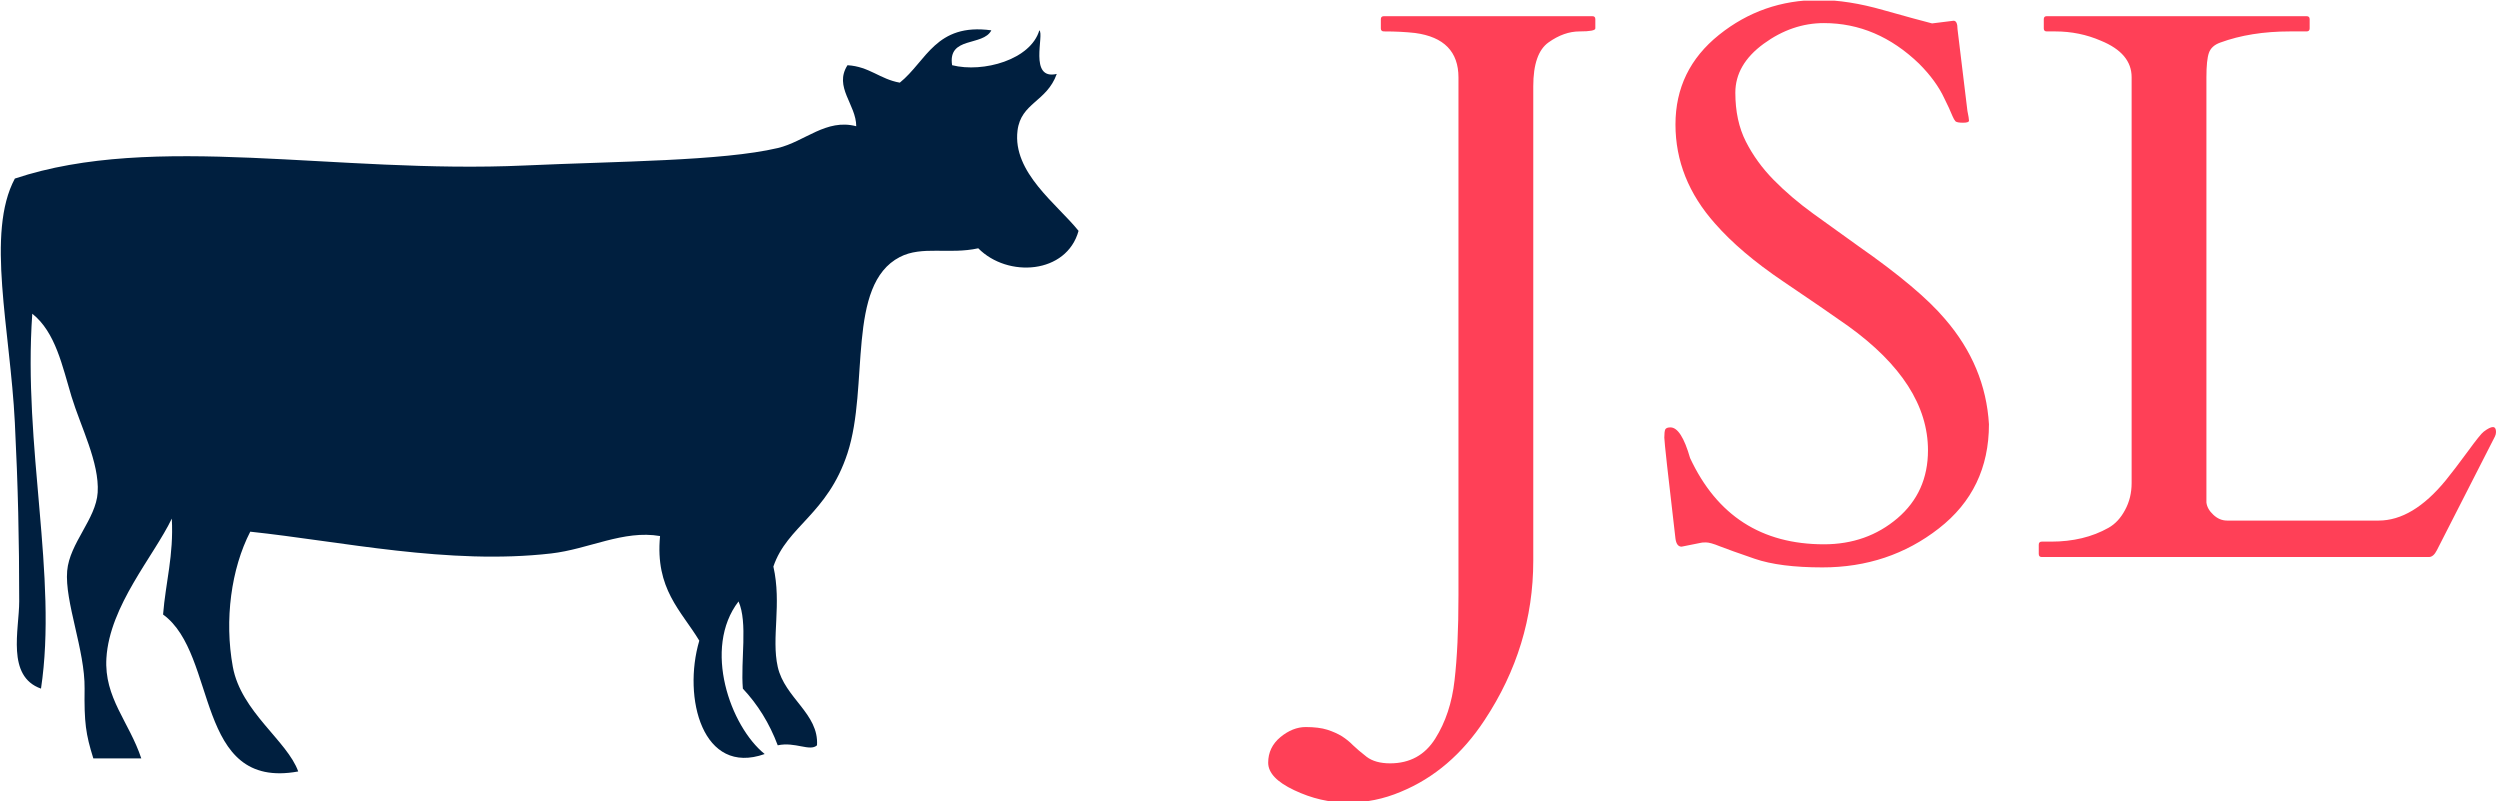 <svg xmlns="http://www.w3.org/2000/svg" version="1.1" xmlns:xlink="http://www.w3.org/1999/xlink" xmlns:svgjs="http://svgjs.dev/svgjs" width="2000" height="641" viewBox="0 0 2000 641"><g transform="matrix(1,0,0,1,-1.212,0.554)"><svg viewBox="0 0 396 127" data-background-color="#ffffff" preserveAspectRatio="xMidYMid meet" height="641" width="2000" xmlns="http://www.w3.org/2000/svg" xmlns:xlink="http://www.w3.org/1999/xlink"><g id="tight-bounds" transform="matrix(1,0,0,1,0.24,-0.11)"><svg viewBox="0 0 395.52 127.219" height="127.219" width="395.52"><g><svg viewBox="0 0 768.534 247.2" height="127.219" width="395.52"><g transform="matrix(1,0,0,1,390.29,0)"><svg viewBox="0 0 378.244 247.2" height="247.2" width="378.244"><g id="textblocktransform"><svg viewBox="0 0 378.244 247.2" height="247.2" width="378.244" id="textblock"><g><svg viewBox="0 0 378.244 247.2" height="247.2" width="378.244"><g transform="matrix(1,0,0,1,0,0)"><svg width="378.244" viewBox="-6.1 -35.45 78.14 51.08" height="247.2" data-palette-color="#ff4057"><path d="M14.72-34.23L14.72-33.64Q14.72-33.45 13.72-33.45 12.72-33.45 11.74-32.75 10.77-32.06 10.77-29.96L10.77-29.96 10.77 0.24Q10.77 5.69 7.67 10.38L7.67 10.38Q5.54 13.62 2.34 14.94L2.34 14.94Q0.71 15.63-1.04 15.63-2.78 15.63-4.44 14.84-6.1 14.06-6.1 13.09-6.1 12.11-5.32 11.46-4.54 10.82-3.71 10.82-2.88 10.82-2.34 10.99-1.81 11.16-1.4 11.41-1 11.67-0.7 11.98-0.39 12.28 0.16 12.71 0.71 13.13 1.66 13.13L1.66 13.13Q3.54 13.13 4.53 11.56 5.52 9.99 5.76 7.85 6.01 5.71 6.01 2.44L6.01 2.44 6.01-30.52Q6.01-32.98 3.25-33.35L3.25-33.35Q2.37-33.45 1.27-33.45L1.27-33.45Q1.07-33.45 1.07-33.64L1.07-33.64 1.07-34.23Q1.07-34.42 1.27-34.42L1.27-34.42 14.53-34.42Q14.72-34.42 14.72-34.23L14.72-34.23ZM36.15-33.96L37.52-34.13Q37.77-34.13 37.77-33.59L37.77-33.59 38.4-28.39Q38.5-27.91 38.5-27.77 38.5-27.64 38.12-27.64 37.74-27.64 37.64-27.73 37.55-27.83 37.45-28.06 37.35-28.3 37.22-28.59 37.08-28.88 36.94-29.17L36.94-29.17Q36.42-30.3 35.32-31.4L35.32-31.4Q32.64-33.98 29.27-33.98L29.27-33.98Q27.24-33.98 25.44-32.67 23.63-31.35 23.63-29.55 23.63-27.76 24.3-26.44 24.97-25.12 26.07-24 27.17-22.88 28.59-21.85 30-20.83 31.47-19.78L31.47-19.78Q35.35-17.07 36.98-15.14L36.98-15.14Q39.55-12.16 39.77-8.45L39.77-8.45Q39.77-4.3 36.58-1.82 33.4 0.66 29.17 0.66L29.17 0.66Q26.46 0.66 24.86 0.11 23.26-0.44 22.65-0.68 22.04-0.93 21.76-0.93 21.48-0.93 21.41-0.9L21.41-0.9 20.21-0.66Q19.89-0.66 19.82-1.17L19.82-1.17Q19.11-7.23 19.11-7.6 19.11-7.98 19.17-8.12 19.24-8.25 19.5-8.25L19.5-8.25Q20.19-8.25 20.75-6.3L20.75-6.3Q23.31-0.81 29.27-0.81L29.27-0.81Q32-0.81 33.95-2.47 35.89-4.13 35.89-6.79L35.89-6.79Q35.89-11.04 30.81-14.7L30.81-14.7Q29.37-15.72 26.66-17.55 23.95-19.38 22.34-21.22L22.34-21.22Q19.82-24.05 19.82-27.53 19.82-31.01 22.59-33.23 25.36-35.45 28.95-35.45L28.95-35.45Q30.81-35.45 33.04-34.81 35.28-34.18 36.15-33.96L36.15-33.96ZM67.77 0L43.13 0Q42.94 0 42.94-0.2L42.94-0.2 42.94-0.78Q42.94-0.98 43.13-0.98L43.13-0.98 43.72-0.98Q45.82-0.98 47.38-1.86L47.38-1.86Q48.02-2.22 48.43-2.99 48.85-3.76 48.85-4.71L48.85-4.71 48.85-30.54Q48.85-32.06 46.89-32.86L46.89-32.86Q45.53-33.45 43.99-33.45L43.99-33.45 43.45-33.45Q43.26-33.45 43.26-33.64L43.26-33.64 43.26-34.23Q43.26-34.42 43.45-34.42L43.45-34.42 59.98-34.42Q60.18-34.42 60.18-34.23L60.18-34.23 60.18-33.64Q60.18-33.45 59.98-33.45L59.98-33.45 58.93-33.45Q56.42-33.45 54.49-32.74L54.49-32.74Q53.93-32.54 53.77-32.09 53.61-31.64 53.61-30.54L53.61-30.54 53.61-3.47Q53.66-3.05 54.05-2.69 54.44-2.32 54.93-2.32L54.93-2.32 64.57-2.32Q66.74-2.32 68.84-4.88L68.84-4.88Q69.4-5.57 70.23-6.7 71.06-7.84 71.26-7.98L71.26-7.98Q72.04-8.57 72.04-7.96L72.04-7.96Q72.04-7.81 71.97-7.67L71.97-7.67 68.28-0.44Q68.06 0 67.77 0L67.77 0Z" opacity="1" transform="matrix(1,0,0,1,0,0)" fill="#ff4057" class="wordmark-text-0" data-fill-palette-color="primary" id="text-0"></path></svg></g></svg></g></svg></g></svg></g><g transform="matrix(1,0,0,1,0,9.039)"><svg viewBox="0 0 331.932 229.123" height="229.123" width="331.932"><g><svg version="1.1" xmlns="http://www.w3.org/2000/svg" xmlns:xlink="http://www.w3.org/1999/xlink" x="0" y="0" viewBox="0.001 15.488 99.997 69.025" enable-background="new 0 0 100 100" xml:space="preserve" height="229.123" width="331.932" class="icon-icon-0" data-fill-palette-color="accent" id="icon-0"><path d="M96.359 15.578c0.483 0.364-1.021 4.662 1.617 4.046-0.928 2.6-3.319 2.664-3.641 5.257-0.48 3.892 3.684 6.832 5.663 9.305-1.108 4.01-6.571 4.383-9.306 1.617-2.699 0.595-5.217-0.259-7.278 0.81-4.985 2.583-2.819 11.989-4.854 18.202-1.859 5.68-5.606 6.752-6.877 10.517 0.789 3.487-0.203 6.599 0.404 9.306 0.652 2.9 3.829 4.34 3.643 7.28-0.652 0.604-2.029-0.351-3.643 0-0.773-2.058-1.865-3.799-3.236-5.259-0.218-2.612 0.471-6.133-0.402-8.09-3.342 4.345-0.76 11.592 2.427 14.158-5.765 2.053-7.634-5.22-6.067-10.518-1.672-2.777-4.115-4.784-3.641-9.708-3.398-0.585-6.609 1.216-10.111 1.616-9.477 1.09-19.491-1.128-27.911-2.021-1.769 3.436-2.413 8.178-1.618 12.54 0.762 4.169 5.063 6.873 6.067 9.708-9.663 1.771-7.412-10.852-12.539-14.562 0.238-2.998 0.995-5.479 0.81-8.899-1.693 3.521-5.769 8.073-6.067 12.943-0.226 3.677 2.116 5.921 3.236 9.304-1.485 0-2.967 0-4.45 0-0.71-2.271-0.851-3.328-0.81-6.473 0.046-3.55-1.861-8.068-1.617-10.921 0.221-2.579 2.68-4.815 2.831-7.279 0.17-2.768-1.577-6.098-2.428-8.899-0.849-2.803-1.473-5.962-3.64-7.686-0.87 12.36 2.372 24.366 0.809 34.785-3.236-1.14-2.022-5.468-2.022-8.091 0-5.69-0.108-10.68-0.404-16.584-0.434-8.685-2.702-17.604 0-22.649 12.972-4.323 29.737-0.416 47.326-1.214 8.604-0.391 18.312-0.407 23.46-1.618 2.501-0.589 4.492-2.761 7.281-2.022-0.003-2.021-2.104-3.644-0.811-5.663 2.035 0.122 3.016 1.3 4.854 1.618 2.467-1.983 3.336-5.564 8.494-4.854-0.779 1.513-4.063 0.522-3.642 3.236C91.165 19.545 95.564 18.295 96.359 15.578z" fill="#001f3f" data-fill-palette-color="accent"></path></svg></g></svg></g></svg></g><defs></defs></svg><rect width="395.52" height="127.219" fill="none" stroke="none" visibility="hidden"></rect></g></svg></g></svg>